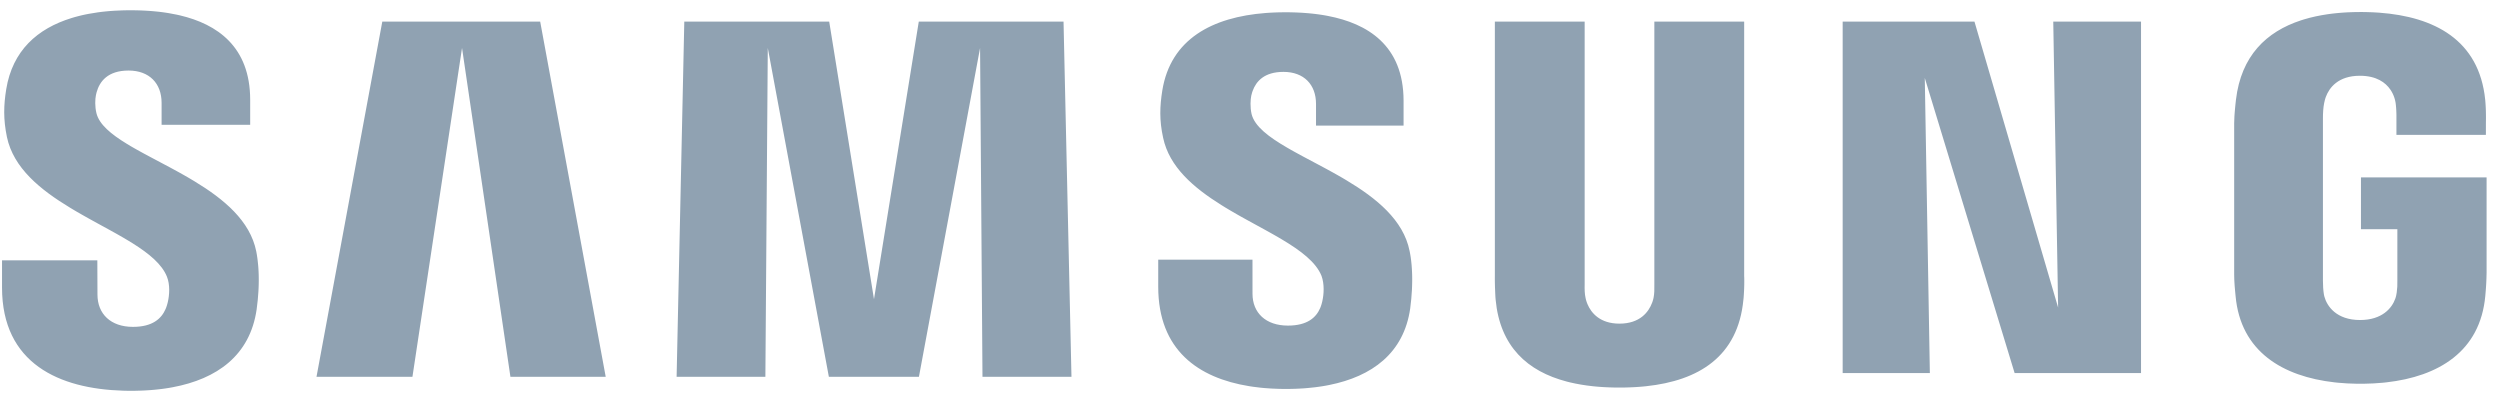 <svg width="138" height="22" viewBox="0 0 138 22" fill="none" xmlns="http://www.w3.org/2000/svg">
<g id="Group">
<path id="Vector" d="M130.325 9.792V12.652H132.334V15.489C132.34 15.706 132.33 15.938 132.3 16.138L132.283 16.235C132.28 16.256 132.276 16.279 132.271 16.301L132.255 16.371C132.252 16.383 132.248 16.395 132.245 16.407L132.222 16.48C132.041 17.003 131.497 17.665 130.274 17.665C128.972 17.665 128.449 16.905 128.306 16.371L128.289 16.301L128.277 16.235C128.241 16.016 128.226 15.742 128.226 15.489V6.528C128.226 6.246 128.242 5.941 128.293 5.692L128.328 5.541C128.33 5.53 128.333 5.52 128.336 5.509L128.355 5.442C128.358 5.431 128.362 5.42 128.366 5.408L128.391 5.337C128.577 4.842 129.068 4.182 130.264 4.182C131.186 4.182 131.683 4.558 131.949 4.947L131.996 5.02C132.011 5.044 132.025 5.068 132.038 5.093L132.075 5.164L132.108 5.235L132.136 5.304L132.16 5.37L132.181 5.434L132.198 5.494L132.212 5.55L132.223 5.602C132.229 5.627 132.233 5.655 132.238 5.683L132.249 5.771C132.251 5.786 132.253 5.801 132.254 5.816L132.266 5.954L132.274 6.086L132.281 6.266L132.283 6.358V7.446H137.221L137.222 6.769L137.225 6.526L137.224 6.339L137.22 6.12L137.216 6.002L137.207 5.819L137.194 5.631L137.183 5.505C136.849 2.195 134.361 0.922 131.334 0.7L131.131 0.687L130.927 0.677C130.825 0.672 130.722 0.669 130.619 0.667L130.411 0.664C130.377 0.664 130.342 0.664 130.307 0.664L130.099 0.665C130.064 0.666 130.03 0.666 129.995 0.667L129.789 0.673L129.584 0.681L129.381 0.693L129.18 0.708C129.113 0.714 129.046 0.72 128.98 0.726L128.782 0.747C128.749 0.751 128.716 0.755 128.684 0.759L128.489 0.785C128.037 0.851 127.601 0.944 127.189 1.068L127.014 1.123C125.1 1.75 123.71 3.085 123.425 5.505L123.395 5.774L123.375 5.982L123.356 6.2L123.34 6.417C123.331 6.559 123.326 6.692 123.326 6.803L123.326 15.152L123.328 15.255L123.332 15.413L123.337 15.523L123.344 15.641L123.352 15.769L123.364 15.911L123.386 16.153L123.404 16.339C123.681 19.415 126.013 20.783 128.865 21.106L129.065 21.127C129.4 21.159 129.741 21.177 130.086 21.182L130.293 21.183L130.502 21.182C130.849 21.177 131.192 21.159 131.527 21.127L131.728 21.106C134.59 20.783 136.906 19.415 137.188 16.339L137.211 16.068L137.228 15.838L137.243 15.581L137.252 15.36L137.26 15.046V9.792H130.325ZM96.278 1.191H91.32V15.696C91.327 15.948 91.32 16.232 91.276 16.441L91.261 16.504L91.243 16.571C91.237 16.594 91.229 16.617 91.221 16.642L91.195 16.715C91.008 17.214 90.532 17.865 89.392 17.865C88.323 17.865 87.835 17.277 87.63 16.791L87.6 16.715C87.596 16.703 87.591 16.69 87.587 16.678L87.563 16.606L87.544 16.537C87.541 16.526 87.538 16.515 87.536 16.504L87.522 16.441C87.473 16.232 87.466 15.948 87.473 15.696V1.191H82.516V15.245L82.515 15.358L82.516 15.556L82.523 15.847L82.537 16.2L82.546 16.378L82.553 16.472L82.559 16.542C82.802 19.142 84.327 20.496 86.482 21.062L86.665 21.108C87.066 21.203 87.487 21.273 87.925 21.32L88.128 21.34L88.334 21.356L88.541 21.37C88.646 21.376 88.751 21.381 88.857 21.384L89.069 21.39L89.284 21.393C89.32 21.393 89.356 21.393 89.392 21.393L89.608 21.392C89.643 21.391 89.679 21.391 89.715 21.39L89.928 21.384C90.034 21.381 90.139 21.376 90.244 21.37L90.451 21.356L90.657 21.34L90.861 21.32C93.761 21.012 95.936 19.691 96.236 16.542L96.24 16.511L96.248 16.428L96.26 16.263L96.271 16.064L96.277 15.92L96.283 15.7L96.284 15.556L96.284 15.421L96.281 15.3C96.28 15.281 96.279 15.263 96.278 15.245V1.191ZM50.717 1.191L48.244 16.517L45.772 1.191H37.773L37.349 20.798H42.249L42.382 2.647L45.753 20.798H50.725L54.1 2.647L54.233 20.798H59.145L58.707 1.191H50.717ZM21.103 1.191L17.471 20.798H22.767L25.504 2.647L28.175 20.798H33.435L29.818 1.191H21.103ZM113.608 16.977L108.99 1.191H101.715V20.593H106.528L106.248 4.303L111.207 20.593H118.185V1.191H113.34L113.608 16.977ZM69.087 6.294C69 5.907 69.025 5.495 69.07 5.28C69.083 5.223 69.098 5.166 69.116 5.108L69.145 5.022C69.34 4.479 69.798 3.968 70.847 3.968C71.98 3.968 72.644 4.674 72.644 5.733V6.932H77.477V5.566C77.477 2.482 75.459 1.295 73.302 0.88L73.125 0.847L72.947 0.818L72.769 0.792L72.591 0.769L72.413 0.749L72.236 0.732C72.177 0.727 72.118 0.722 72.059 0.718L71.884 0.705L71.71 0.696L71.537 0.688L71.366 0.683L71.197 0.679L70.948 0.677L70.838 0.678L70.619 0.681C70.583 0.682 70.546 0.683 70.51 0.684L70.294 0.692C70.223 0.695 70.152 0.699 70.081 0.703L69.869 0.717C66.92 0.943 64.619 2.154 64.159 4.995C64.022 5.86 63.989 6.628 64.205 7.607C64.546 9.218 65.888 10.363 67.428 11.324L67.666 11.471C67.706 11.495 67.746 11.519 67.786 11.543L68.028 11.685L68.271 11.826L68.515 11.964L68.882 12.167L69.845 12.695L70.079 12.825L70.309 12.954L70.534 13.083L70.754 13.212C71.803 13.837 72.644 14.47 72.947 15.227C73.114 15.677 73.078 16.244 72.996 16.606L72.983 16.664C72.963 16.751 72.938 16.838 72.906 16.924L72.872 17.009C72.649 17.529 72.162 17.973 71.093 17.973C69.873 17.973 69.138 17.271 69.138 16.214L69.137 14.332H63.934V15.828C63.934 19.339 66.161 20.864 68.951 21.316L69.159 21.348C69.298 21.368 69.438 21.385 69.579 21.4L69.792 21.42C70.041 21.442 70.294 21.456 70.548 21.463L70.766 21.468C70.803 21.469 70.839 21.469 70.876 21.469L70.985 21.47C71.058 21.47 71.131 21.469 71.203 21.468L71.42 21.463C71.456 21.462 71.491 21.461 71.527 21.46L71.741 21.45C71.812 21.447 71.882 21.442 71.953 21.438L72.162 21.421C72.301 21.409 72.439 21.395 72.575 21.379L72.778 21.352L72.979 21.323C73.045 21.312 73.111 21.301 73.177 21.289L73.372 21.252C75.733 20.779 77.49 19.496 77.843 17.029C77.892 16.662 77.921 16.322 77.938 16.011L77.946 15.809C77.948 15.775 77.948 15.743 77.949 15.71L77.953 15.521V15.34L77.95 15.168L77.944 15.005L77.936 14.851C77.934 14.826 77.933 14.802 77.931 14.778L77.921 14.637L77.908 14.506L77.895 14.384L77.874 14.219L77.851 14.075L77.822 13.916L77.809 13.851C77.468 12.143 75.973 10.937 74.313 9.945L74.075 9.804L73.835 9.667L73.594 9.532L73.232 9.333L72.752 9.076L71.934 8.641L71.598 8.458C71.561 8.438 71.524 8.418 71.488 8.398L71.273 8.278L71.063 8.158C70.033 7.561 69.254 6.974 69.087 6.294ZM5.323 6.246C5.234 5.875 5.248 5.485 5.294 5.259L5.313 5.174L5.334 5.09C5.498 4.501 5.944 3.894 7.098 3.894C8.245 3.894 8.92 4.607 8.92 5.675V6.889H13.81V5.511C13.81 2.568 11.98 1.332 9.934 0.849L9.756 0.809C9.607 0.777 9.457 0.749 9.306 0.724L9.126 0.696L8.946 0.671L8.766 0.649L8.586 0.631C8.526 0.625 8.466 0.619 8.407 0.614L8.229 0.601L8.052 0.59L7.876 0.581L7.703 0.574L7.531 0.57L7.277 0.566H7.193C7.12 0.566 7.047 0.567 6.974 0.568L6.757 0.573C6.612 0.577 6.469 0.583 6.328 0.592L6.116 0.606C6.081 0.609 6.046 0.611 6.012 0.614L5.803 0.634C5.734 0.641 5.666 0.648 5.598 0.656L5.394 0.683C5.226 0.706 5.06 0.733 4.897 0.764L4.703 0.802L4.511 0.844L4.323 0.891C4.261 0.906 4.199 0.923 4.137 0.94L3.955 0.994C2.057 1.577 0.689 2.801 0.344 4.924C0.202 5.803 0.177 6.576 0.383 7.567C0.746 9.279 2.224 10.471 3.879 11.473L4.122 11.618C4.163 11.642 4.204 11.666 4.244 11.69L4.49 11.831L4.86 12.04L5.353 12.312L6.08 12.71L6.433 12.906L6.776 13.102L6.998 13.233C7.035 13.255 7.071 13.276 7.107 13.298L7.32 13.429C8.228 13.998 8.94 14.584 9.214 15.271C9.394 15.718 9.352 16.285 9.267 16.658L9.252 16.719C9.231 16.805 9.206 16.891 9.174 16.975L9.14 17.059C8.911 17.589 8.421 18.043 7.338 18.043C6.113 18.043 5.38 17.33 5.38 16.258L5.373 14.371H0.112V15.87C0.112 20.079 3.285 21.462 6.799 21.566L7.019 21.571L7.24 21.572L7.458 21.571C7.567 21.569 7.675 21.566 7.782 21.562L7.996 21.553C8.102 21.547 8.208 21.541 8.313 21.533L8.522 21.515L8.728 21.494C8.797 21.487 8.865 21.479 8.933 21.47L9.135 21.442C9.202 21.432 9.268 21.422 9.334 21.411L9.531 21.376C11.976 20.918 13.799 19.621 14.166 17.084C14.216 16.721 14.248 16.386 14.265 16.079L14.275 15.878L14.281 15.686C14.283 15.623 14.284 15.562 14.284 15.502L14.283 15.327L14.28 15.16L14.274 15.001L14.266 14.852L14.256 14.711L14.244 14.579L14.225 14.397L14.205 14.236L14.177 14.052L14.145 13.874C13.806 12.187 12.356 10.987 10.724 10L10.484 9.857C10.444 9.833 10.404 9.81 10.363 9.786L10.121 9.648L9.877 9.511L9.633 9.378L9.39 9.246L8.315 8.675L7.971 8.491L7.748 8.369L7.53 8.248L7.319 8.128C7.284 8.108 7.25 8.088 7.215 8.068L7.014 7.947C6.126 7.407 5.474 6.865 5.323 6.246Z" fill="#90A2B2"/>
</g>
</svg>
